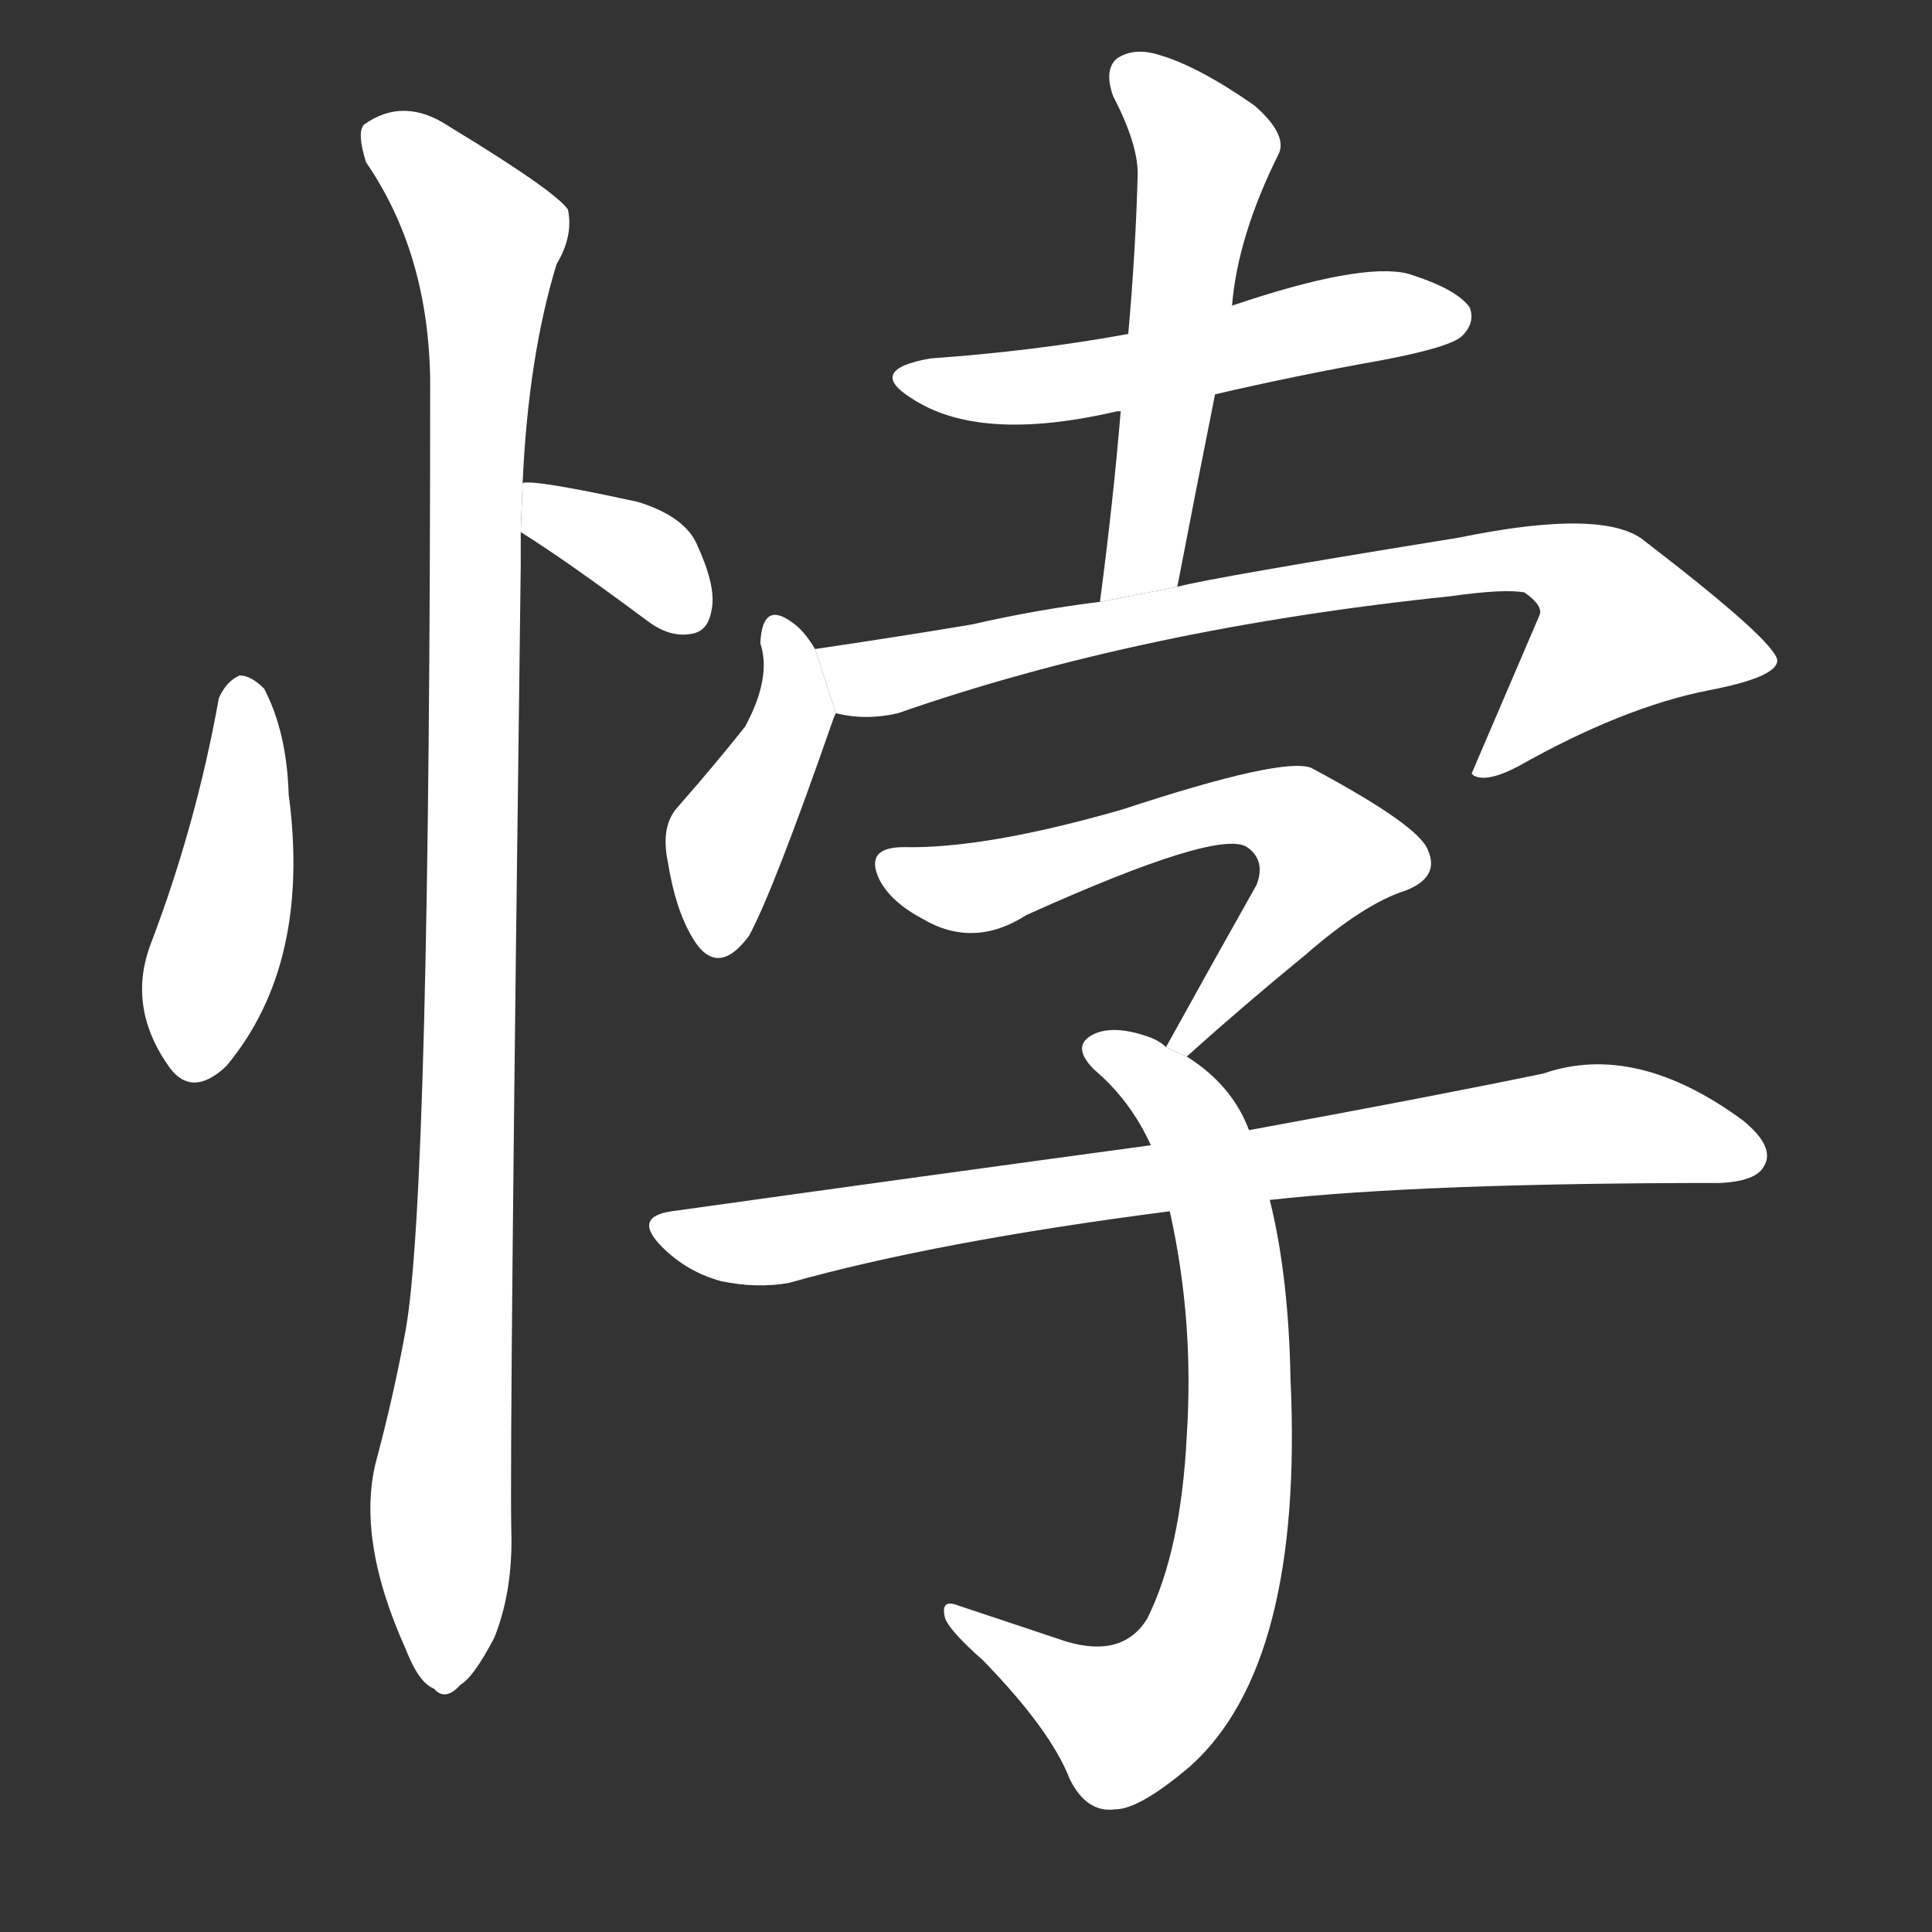 <!-- u6096_bei4_be_contradictory_to_go_counter -->
<!-- 6096 -->
<!-- 6096 -->
<!-- 6096 -->
<svg viewBox="0 0 1024 1024">
  <rect x="0" y="0" width="1024" height="1024" fill="#333333" stroke="none"/>
  <g transform="scale(1, -1) translate(0, -900)">
    <path fill="#FFFFFF" d="M 116 530 Q 104 463 80 400 Q 67 366 90 334 Q 102 318 120 335 Q 165 389 153 479 Q 152 512 140 535 Q 133 542 127 542 Q 120 539 116 530 Z"></path>
    <path fill="#FFFFFF" d="M 276 618 Q 300 603 343 571 Q 355 562 366 564 Q 375 565 377 576 Q 380 588 370 610 Q 364 626 338 634 Q 283 646 277 644 L 276 618 Z"></path>
    <path fill="#FFFFFF" d="M 277 644 Q 280 711 295 760 Q 304 775 301 789 Q 294 799 238 833 Q 214 849 193 834 Q 189 830 194 814 Q 227 766 228 699 Q 228 267 215 195 Q 209 162 200 128 Q 188 86 215 26 Q 222 8 230 5 Q 236 -2 244 7 Q 251 11 262 32 Q 272 57 271 89 Q 270 138 276 600 Q 276 610 276 618 L 277 644 Z"></path>
    <path fill="#FFFFFF" d="M 644 691 Q 687 701 732 709 Q 769 716 775 722 Q 782 729 779 737 Q 772 747 746 755 Q 721 761 653 738 L 598 723 Q 549 714 493 710 Q 459 704 483 689 Q 519 665 592 682 L 594 682 L 644 691 Z"></path>
    <path fill="#FFFFFF" d="M 624 589 Q 634 641 644 691 L 653 738 Q 656 775 678 819 Q 682 829 665 844 Q 635 865 614 871 Q 601 875 592 869 Q 585 863 590 849 Q 603 824 603 808 Q 602 768 598 723 L 594 682 Q 590 634 583 581 L 624 589 Z"></path>
    <path fill="#FFFFFF" d="M 432 556 Q 426 566 420 570 Q 404 582 403 559 Q 409 541 395 515 Q 380 496 359 472 Q 350 462 354 443 Q 358 418 367 403 Q 380 381 397 404 Q 410 428 441 517 Q 442 520 443 522 L 432 556 Z"></path>
    <path fill="#FFFFFF" d="M 443 522 Q 459 518 476 522 Q 605 567 769 584 Q 797 588 808 586 Q 818 579 816 574 Q 798 532 780 490 L 781 489 Q 788 485 805 494 Q 860 525 905 534 Q 942 541 942 550 Q 941 560 872 613 Q 851 631 773 615 Q 643 594 624 589 L 583 581 Q 550 577 515 569 Q 473 562 432 556 L 443 522 Z"></path>
    <path fill="#FFFFFF" d="M 629 340 Q 659 367 692 394 Q 723 421 745 428 Q 763 435 757 449 Q 753 462 695 493 Q 680 499 595 471 Q 522 450 479 451 Q 458 451 466 434 Q 472 422 489 413 Q 516 397 544 415 Q 646 461 661 451 Q 671 444 666 431 Q 644 392 618 345 L 629 340 Z"></path>
    <path fill="#FFFFFF" d="M 662 301 Q 653 325 629 340 L 618 345 Q 615 348 610 350 Q 591 357 580 352 Q 567 346 580 333 Q 599 317 610 293 L 620 258 Q 633 200 629 139 Q 626 78 608 42 Q 595 21 565 30 Q 535 40 508 49 Q 498 53 501 42 Q 504 35 521 20 Q 557 -17 567 -43 Q 576 -61 591 -59 Q 604 -59 631 -36 Q 691 18 684 169 Q 683 224 673 264 L 662 301 Z"></path>
    <path fill="#FFFFFF" d="M 673 264 Q 754 273 912 273 Q 931 274 935 282 Q 941 292 924 306 Q 867 348 818 331 Q 755 318 662 301 L 610 293 Q 492 277 356 258 Q 335 255 351 239 Q 364 226 382 221 Q 401 217 418 220 Q 496 242 620 258 L 673 264 Z"></path>
  </g>
</svg>
